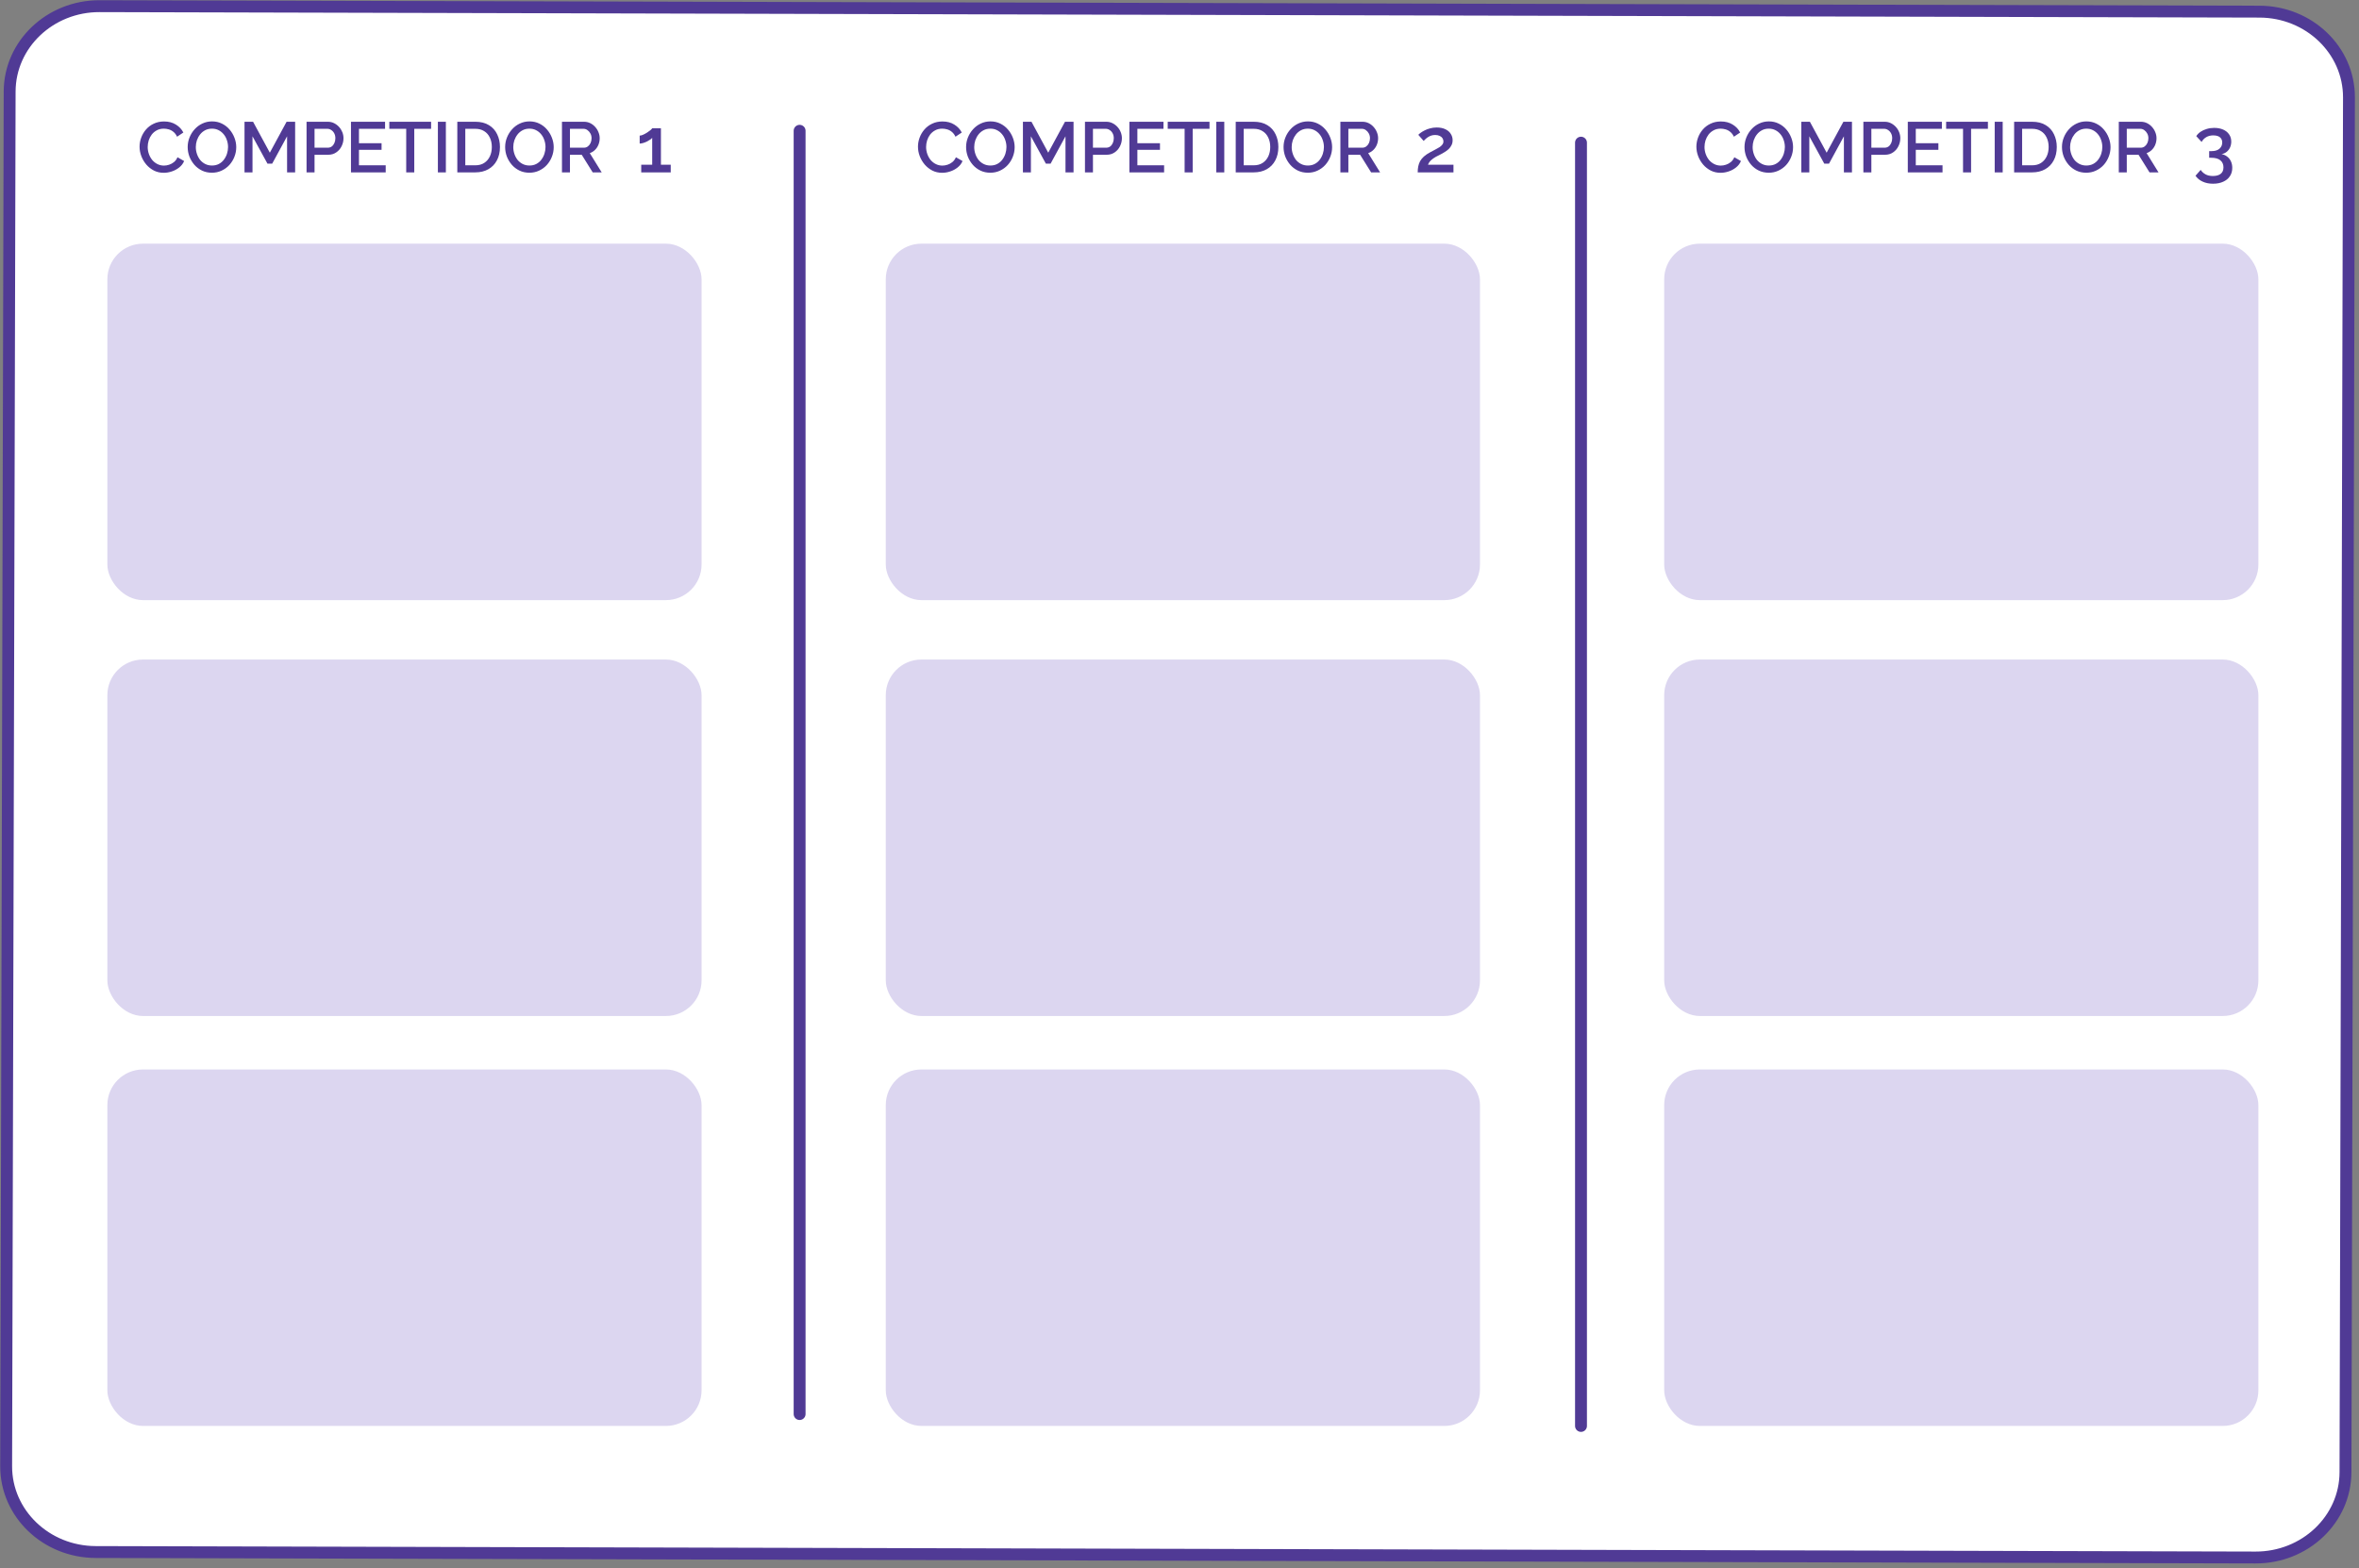 <svg width="397" height="264" viewBox="0 0 397 264" fill="none" xmlns="http://www.w3.org/2000/svg">
<rect x="0" y="0" width="397" height="264" fill="#808080" stroke="none"/>
<path d="M380.248 1.96L16.76 1.038C8.421 1.017 1.644 7.449 1.624 15.405L1.037 246.794C1.017 254.75 7.761 261.216 16.1 261.237L379.588 262.159C387.928 262.18 394.705 255.748 394.725 247.793L395.312 16.403C395.332 8.448 388.588 1.981 380.248 1.96Z" fill="white" stroke="#503A95" stroke-width="2" stroke-linecap="round" stroke-linejoin="round"/>
<path d="M23.488 24.693C23.488 24.173 23.58 23.665 23.764 23.169C23.948 22.665 24.216 22.209 24.568 21.801C24.928 21.385 25.364 21.057 25.876 20.817C26.388 20.569 26.968 20.445 27.616 20.445C28.384 20.445 29.048 20.621 29.608 20.973C30.168 21.317 30.584 21.761 30.856 22.305L29.8 23.013C29.64 22.669 29.436 22.397 29.188 22.197C28.948 21.997 28.684 21.857 28.396 21.777C28.116 21.697 27.84 21.657 27.568 21.657C27.12 21.657 26.728 21.749 26.392 21.933C26.056 22.109 25.772 22.345 25.54 22.641C25.316 22.937 25.144 23.269 25.024 23.637C24.912 24.005 24.856 24.373 24.856 24.741C24.856 25.149 24.924 25.545 25.06 25.929C25.196 26.305 25.384 26.641 25.624 26.937C25.872 27.225 26.164 27.453 26.5 27.621C26.836 27.789 27.204 27.873 27.604 27.873C27.876 27.873 28.16 27.825 28.456 27.729C28.752 27.633 29.024 27.485 29.272 27.285C29.528 27.077 29.728 26.805 29.872 26.469L30.988 27.105C30.812 27.529 30.536 27.889 30.16 28.185C29.792 28.481 29.376 28.705 28.912 28.857C28.456 29.009 28.004 29.085 27.556 29.085C26.956 29.085 26.408 28.961 25.912 28.713C25.416 28.457 24.988 28.121 24.628 27.705C24.268 27.281 23.988 26.809 23.788 26.289C23.588 25.761 23.488 25.229 23.488 24.693ZM35.666 29.073C35.05 29.073 34.494 28.953 33.998 28.713C33.502 28.473 33.074 28.149 32.714 27.741C32.354 27.325 32.074 26.861 31.874 26.349C31.682 25.829 31.586 25.297 31.586 24.753C31.586 24.185 31.69 23.645 31.898 23.133C32.106 22.613 32.394 22.153 32.762 21.753C33.13 21.345 33.562 21.025 34.058 20.793C34.562 20.553 35.106 20.433 35.69 20.433C36.298 20.433 36.85 20.557 37.346 20.805C37.85 21.053 38.278 21.385 38.63 21.801C38.99 22.217 39.266 22.681 39.458 23.193C39.658 23.705 39.758 24.229 39.758 24.765C39.758 25.333 39.654 25.877 39.446 26.397C39.246 26.909 38.962 27.369 38.594 27.777C38.226 28.177 37.79 28.493 37.286 28.725C36.79 28.957 36.25 29.073 35.666 29.073ZM32.954 24.753C32.954 25.153 33.018 25.541 33.146 25.917C33.274 26.293 33.454 26.629 33.686 26.925C33.926 27.213 34.214 27.441 34.55 27.609C34.886 27.777 35.262 27.861 35.678 27.861C36.11 27.861 36.494 27.773 36.83 27.597C37.166 27.421 37.446 27.185 37.67 26.889C37.902 26.585 38.078 26.249 38.198 25.881C38.318 25.505 38.378 25.129 38.378 24.753C38.378 24.353 38.314 23.969 38.186 23.601C38.066 23.225 37.886 22.893 37.646 22.605C37.406 22.309 37.118 22.077 36.782 21.909C36.454 21.741 36.086 21.657 35.678 21.657C35.246 21.657 34.862 21.745 34.526 21.921C34.19 22.097 33.906 22.333 33.674 22.629C33.442 22.925 33.262 23.257 33.134 23.625C33.014 23.993 32.954 24.369 32.954 24.753ZM48.313 29.013V22.941L45.806 27.549H45.014L42.493 22.941V29.013H41.15V20.493H42.59L45.41 25.701L48.23 20.493H49.669V29.013H48.313ZM51.591 29.013V20.493H55.167C55.551 20.493 55.903 20.573 56.223 20.733C56.543 20.893 56.823 21.105 57.063 21.369C57.303 21.633 57.487 21.929 57.615 22.257C57.743 22.585 57.807 22.921 57.807 23.265C57.807 23.737 57.699 24.189 57.483 24.621C57.275 25.045 56.975 25.389 56.583 25.653C56.199 25.917 55.751 26.049 55.239 26.049H52.935V29.013H51.591ZM52.935 24.861H55.155C55.411 24.861 55.635 24.793 55.827 24.657C56.019 24.513 56.167 24.321 56.271 24.081C56.383 23.841 56.439 23.569 56.439 23.265C56.439 22.953 56.375 22.677 56.247 22.437C56.119 22.197 55.951 22.013 55.743 21.885C55.543 21.749 55.323 21.681 55.083 21.681H52.935V24.861ZM64.911 27.825V29.013H59.067V20.493H64.803V21.681H60.411V24.105H64.215V25.221H60.411V27.825H64.911ZM72.55 21.681H69.718V29.013H68.362V21.681H65.518V20.493H72.55V21.681ZM73.692 29.013V20.493H75.036V29.013H73.692ZM76.962 29.013V20.493H79.986C80.906 20.493 81.674 20.685 82.29 21.069C82.906 21.445 83.366 21.957 83.67 22.605C83.982 23.245 84.138 23.957 84.138 24.741C84.138 25.605 83.966 26.357 83.622 26.997C83.286 27.637 82.806 28.133 82.182 28.485C81.558 28.837 80.826 29.013 79.986 29.013H76.962ZM82.77 24.741C82.77 24.141 82.658 23.613 82.434 23.157C82.218 22.693 81.902 22.333 81.486 22.077C81.078 21.813 80.578 21.681 79.986 21.681H78.306V27.825H79.986C80.586 27.825 81.09 27.689 81.498 27.417C81.914 27.145 82.23 26.777 82.446 26.313C82.662 25.849 82.77 25.325 82.77 24.741ZM89.092 29.073C88.476 29.073 87.92 28.953 87.424 28.713C86.928 28.473 86.5 28.149 86.14 27.741C85.78 27.325 85.5 26.861 85.3 26.349C85.108 25.829 85.012 25.297 85.012 24.753C85.012 24.185 85.116 23.645 85.324 23.133C85.532 22.613 85.82 22.153 86.188 21.753C86.556 21.345 86.988 21.025 87.484 20.793C87.988 20.553 88.532 20.433 89.116 20.433C89.724 20.433 90.276 20.557 90.772 20.805C91.276 21.053 91.704 21.385 92.056 21.801C92.416 22.217 92.692 22.681 92.884 23.193C93.084 23.705 93.184 24.229 93.184 24.765C93.184 25.333 93.08 25.877 92.872 26.397C92.672 26.909 92.388 27.369 92.02 27.777C91.652 28.177 91.216 28.493 90.712 28.725C90.216 28.957 89.676 29.073 89.092 29.073ZM86.38 24.753C86.38 25.153 86.444 25.541 86.572 25.917C86.7 26.293 86.88 26.629 87.112 26.925C87.352 27.213 87.64 27.441 87.976 27.609C88.312 27.777 88.688 27.861 89.104 27.861C89.536 27.861 89.92 27.773 90.256 27.597C90.592 27.421 90.872 27.185 91.096 26.889C91.328 26.585 91.504 26.249 91.624 25.881C91.744 25.505 91.804 25.129 91.804 24.753C91.804 24.353 91.74 23.969 91.612 23.601C91.492 23.225 91.312 22.893 91.072 22.605C90.832 22.309 90.544 22.077 90.208 21.909C89.88 21.741 89.512 21.657 89.104 21.657C88.672 21.657 88.288 21.745 87.952 21.921C87.616 22.097 87.332 22.333 87.1 22.629C86.868 22.925 86.688 23.257 86.56 23.625C86.44 23.993 86.38 24.369 86.38 24.753ZM94.575 29.013V20.493H98.283C98.667 20.493 99.019 20.573 99.339 20.733C99.659 20.893 99.935 21.105 100.167 21.369C100.407 21.633 100.591 21.929 100.719 22.257C100.855 22.585 100.923 22.921 100.923 23.265C100.923 23.641 100.855 24.001 100.719 24.345C100.583 24.689 100.387 24.985 100.131 25.233C99.883 25.481 99.591 25.661 99.255 25.773L101.259 29.013H99.747L97.899 26.049H95.919V29.013H94.575ZM95.919 24.861H98.271C98.519 24.861 98.739 24.789 98.931 24.645C99.123 24.501 99.275 24.309 99.387 24.069C99.499 23.821 99.555 23.553 99.555 23.265C99.555 22.969 99.491 22.705 99.363 22.473C99.235 22.233 99.067 22.041 98.859 21.897C98.659 21.753 98.439 21.681 98.199 21.681H95.919V24.861Z" fill="#503A95"/>
<rect x="18.068" y="41.013" width="100" height="60" rx="6" fill="#DCD6F0"/>
<rect x="18.068" y="111.013" width="100" height="60" rx="6" fill="#DCD6F0"/>
<rect x="18.068" y="180.013" width="100" height="60" rx="6" fill="#DCD6F0"/>
<path d="M112.879 27.726V29.013H107.913V27.726H109.759V23.189C109.681 23.293 109.56 23.401 109.395 23.514C109.231 23.627 109.044 23.735 108.836 23.839C108.637 23.934 108.433 24.012 108.225 24.073C108.017 24.134 107.827 24.164 107.653 24.164V22.825C107.827 22.825 108.026 22.773 108.251 22.669C108.477 22.565 108.698 22.444 108.914 22.305C109.14 22.158 109.33 22.019 109.486 21.889C109.642 21.75 109.733 21.651 109.759 21.59H111.228V27.726H112.879Z" fill="#503A95"/>
<path d="M154.488 24.693C154.488 24.173 154.58 23.665 154.764 23.169C154.948 22.665 155.216 22.209 155.568 21.801C155.928 21.385 156.364 21.057 156.876 20.817C157.388 20.569 157.968 20.445 158.616 20.445C159.384 20.445 160.048 20.621 160.608 20.973C161.168 21.317 161.584 21.761 161.856 22.305L160.8 23.013C160.64 22.669 160.436 22.397 160.188 22.197C159.948 21.997 159.684 21.857 159.396 21.777C159.116 21.697 158.84 21.657 158.568 21.657C158.12 21.657 157.728 21.749 157.392 21.933C157.056 22.109 156.772 22.345 156.54 22.641C156.316 22.937 156.144 23.269 156.024 23.637C155.912 24.005 155.856 24.373 155.856 24.741C155.856 25.149 155.924 25.545 156.06 25.929C156.196 26.305 156.384 26.641 156.624 26.937C156.872 27.225 157.164 27.453 157.5 27.621C157.836 27.789 158.204 27.873 158.604 27.873C158.876 27.873 159.16 27.825 159.456 27.729C159.752 27.633 160.024 27.485 160.272 27.285C160.528 27.077 160.728 26.805 160.872 26.469L161.988 27.105C161.812 27.529 161.536 27.889 161.16 28.185C160.792 28.481 160.376 28.705 159.912 28.857C159.456 29.009 159.004 29.085 158.556 29.085C157.956 29.085 157.408 28.961 156.912 28.713C156.416 28.457 155.988 28.121 155.628 27.705C155.268 27.281 154.988 26.809 154.788 26.289C154.588 25.761 154.488 25.229 154.488 24.693ZM166.666 29.073C166.05 29.073 165.494 28.953 164.998 28.713C164.502 28.473 164.074 28.149 163.714 27.741C163.354 27.325 163.074 26.861 162.874 26.349C162.682 25.829 162.586 25.297 162.586 24.753C162.586 24.185 162.69 23.645 162.898 23.133C163.106 22.613 163.394 22.153 163.762 21.753C164.13 21.345 164.562 21.025 165.058 20.793C165.562 20.553 166.106 20.433 166.69 20.433C167.298 20.433 167.85 20.557 168.346 20.805C168.85 21.053 169.278 21.385 169.63 21.801C169.99 22.217 170.266 22.681 170.458 23.193C170.658 23.705 170.758 24.229 170.758 24.765C170.758 25.333 170.654 25.877 170.446 26.397C170.246 26.909 169.962 27.369 169.594 27.777C169.226 28.177 168.79 28.493 168.286 28.725C167.79 28.957 167.25 29.073 166.666 29.073ZM163.954 24.753C163.954 25.153 164.018 25.541 164.146 25.917C164.274 26.293 164.454 26.629 164.686 26.925C164.926 27.213 165.214 27.441 165.55 27.609C165.886 27.777 166.262 27.861 166.678 27.861C167.11 27.861 167.494 27.773 167.83 27.597C168.166 27.421 168.446 27.185 168.67 26.889C168.902 26.585 169.078 26.249 169.198 25.881C169.318 25.505 169.378 25.129 169.378 24.753C169.378 24.353 169.314 23.969 169.186 23.601C169.066 23.225 168.886 22.893 168.646 22.605C168.406 22.309 168.118 22.077 167.782 21.909C167.454 21.741 167.086 21.657 166.678 21.657C166.246 21.657 165.862 21.745 165.526 21.921C165.19 22.097 164.906 22.333 164.674 22.629C164.442 22.925 164.262 23.257 164.134 23.625C164.014 23.993 163.954 24.369 163.954 24.753ZM179.313 29.013V22.941L176.805 27.549H176.013L173.493 22.941V29.013H172.149V20.493H173.589L176.409 25.701L179.229 20.493H180.669V29.013H179.313ZM182.591 29.013V20.493H186.167C186.551 20.493 186.903 20.573 187.223 20.733C187.543 20.893 187.823 21.105 188.063 21.369C188.303 21.633 188.487 21.929 188.615 22.257C188.743 22.585 188.807 22.921 188.807 23.265C188.807 23.737 188.699 24.189 188.483 24.621C188.275 25.045 187.975 25.389 187.583 25.653C187.199 25.917 186.751 26.049 186.239 26.049H183.935V29.013H182.591ZM183.935 24.861H186.155C186.411 24.861 186.635 24.793 186.827 24.657C187.019 24.513 187.167 24.321 187.271 24.081C187.383 23.841 187.439 23.569 187.439 23.265C187.439 22.953 187.375 22.677 187.247 22.437C187.119 22.197 186.951 22.013 186.743 21.885C186.543 21.749 186.323 21.681 186.083 21.681H183.935V24.861ZM195.911 27.825V29.013H190.067V20.493H195.803V21.681H191.411V24.105H195.215V25.221H191.411V27.825H195.911ZM203.55 21.681H200.718V29.013H199.362V21.681H196.518V20.493H203.55V21.681ZM204.692 29.013V20.493H206.036V29.013H204.692ZM207.962 29.013V20.493H210.986C211.906 20.493 212.674 20.685 213.29 21.069C213.906 21.445 214.366 21.957 214.67 22.605C214.982 23.245 215.138 23.957 215.138 24.741C215.138 25.605 214.966 26.357 214.622 26.997C214.286 27.637 213.806 28.133 213.182 28.485C212.558 28.837 211.826 29.013 210.986 29.013H207.962ZM213.77 24.741C213.77 24.141 213.658 23.613 213.434 23.157C213.218 22.693 212.902 22.333 212.486 22.077C212.078 21.813 211.578 21.681 210.986 21.681H209.306V27.825H210.986C211.586 27.825 212.09 27.689 212.498 27.417C212.914 27.145 213.23 26.777 213.446 26.313C213.662 25.849 213.77 25.325 213.77 24.741ZM220.092 29.073C219.476 29.073 218.92 28.953 218.424 28.713C217.928 28.473 217.5 28.149 217.14 27.741C216.78 27.325 216.5 26.861 216.3 26.349C216.108 25.829 216.012 25.297 216.012 24.753C216.012 24.185 216.116 23.645 216.324 23.133C216.532 22.613 216.82 22.153 217.188 21.753C217.556 21.345 217.988 21.025 218.484 20.793C218.988 20.553 219.532 20.433 220.116 20.433C220.724 20.433 221.276 20.557 221.772 20.805C222.276 21.053 222.704 21.385 223.056 21.801C223.416 22.217 223.692 22.681 223.884 23.193C224.084 23.705 224.184 24.229 224.184 24.765C224.184 25.333 224.08 25.877 223.872 26.397C223.672 26.909 223.388 27.369 223.02 27.777C222.652 28.177 222.216 28.493 221.712 28.725C221.216 28.957 220.676 29.073 220.092 29.073ZM217.38 24.753C217.38 25.153 217.444 25.541 217.572 25.917C217.7 26.293 217.88 26.629 218.112 26.925C218.352 27.213 218.64 27.441 218.976 27.609C219.312 27.777 219.688 27.861 220.104 27.861C220.536 27.861 220.92 27.773 221.256 27.597C221.592 27.421 221.872 27.185 222.096 26.889C222.328 26.585 222.504 26.249 222.624 25.881C222.744 25.505 222.804 25.129 222.804 24.753C222.804 24.353 222.74 23.969 222.612 23.601C222.492 23.225 222.312 22.893 222.072 22.605C221.832 22.309 221.544 22.077 221.208 21.909C220.88 21.741 220.512 21.657 220.104 21.657C219.672 21.657 219.288 21.745 218.952 21.921C218.616 22.097 218.332 22.333 218.1 22.629C217.868 22.925 217.688 23.257 217.56 23.625C217.44 23.993 217.38 24.369 217.38 24.753ZM225.575 29.013V20.493H229.283C229.667 20.493 230.019 20.573 230.339 20.733C230.659 20.893 230.935 21.105 231.167 21.369C231.407 21.633 231.591 21.929 231.719 22.257C231.855 22.585 231.923 22.921 231.923 23.265C231.923 23.641 231.855 24.001 231.719 24.345C231.583 24.689 231.387 24.985 231.131 25.233C230.883 25.481 230.591 25.661 230.255 25.773L232.259 29.013H230.747L228.899 26.049H226.919V29.013H225.575ZM226.919 24.861H229.271C229.519 24.861 229.739 24.789 229.931 24.645C230.123 24.501 230.275 24.309 230.387 24.069C230.499 23.821 230.555 23.553 230.555 23.265C230.555 22.969 230.491 22.705 230.363 22.473C230.235 22.233 230.067 22.041 229.859 21.897C229.659 21.753 229.439 21.681 229.199 21.681H226.919V24.861Z" fill="#503A95"/>
<rect x="149.068" y="41.013" width="100" height="60" rx="6" fill="#DCD6F0"/>
<rect x="149.068" y="111.013" width="100" height="60" rx="6" fill="#DCD6F0"/>
<rect x="149.068" y="180.013" width="100" height="60" rx="6" fill="#DCD6F0"/>
<path d="M238.588 29.013C238.588 28.649 238.619 28.315 238.679 28.012C238.74 27.7 238.844 27.405 238.991 27.128C239.147 26.851 239.36 26.591 239.628 26.348C239.906 26.097 240.257 25.858 240.681 25.633C240.985 25.46 241.271 25.308 241.539 25.178C241.808 25.039 242.046 24.905 242.254 24.775C242.462 24.636 242.623 24.489 242.735 24.333C242.857 24.177 242.917 23.999 242.917 23.8C242.917 23.609 242.865 23.432 242.761 23.267C242.657 23.102 242.501 22.972 242.293 22.877C242.085 22.773 241.834 22.721 241.539 22.721C241.305 22.721 241.089 22.751 240.889 22.812C240.699 22.873 240.521 22.955 240.356 23.059C240.2 23.154 240.057 23.263 239.927 23.384C239.797 23.497 239.685 23.609 239.589 23.722L238.692 22.695C238.779 22.591 238.913 22.474 239.095 22.344C239.286 22.205 239.511 22.071 239.771 21.941C240.04 21.802 240.343 21.69 240.681 21.603C241.019 21.508 241.388 21.46 241.786 21.46C242.35 21.46 242.831 21.555 243.229 21.746C243.628 21.928 243.931 22.184 244.139 22.513C244.356 22.834 244.464 23.198 244.464 23.605C244.464 23.926 244.399 24.207 244.269 24.45C244.148 24.693 243.988 24.909 243.788 25.1C243.589 25.282 243.377 25.442 243.151 25.581C242.935 25.711 242.731 25.828 242.54 25.932C242.202 26.097 241.908 26.248 241.656 26.387C241.414 26.526 241.206 26.664 241.032 26.803C240.859 26.933 240.716 27.072 240.603 27.219C240.491 27.358 240.395 27.527 240.317 27.726H244.607V29.013H238.588Z" fill="#503A95"/>
<path d="M285.488 24.693C285.488 24.173 285.58 23.665 285.764 23.169C285.948 22.665 286.216 22.209 286.568 21.801C286.928 21.385 287.364 21.057 287.876 20.817C288.388 20.569 288.968 20.445 289.616 20.445C290.384 20.445 291.048 20.621 291.608 20.973C292.168 21.317 292.584 21.761 292.856 22.305L291.8 23.013C291.64 22.669 291.436 22.397 291.188 22.197C290.948 21.997 290.684 21.857 290.396 21.777C290.116 21.697 289.84 21.657 289.568 21.657C289.12 21.657 288.728 21.749 288.392 21.933C288.056 22.109 287.772 22.345 287.54 22.641C287.316 22.937 287.144 23.269 287.024 23.637C286.912 24.005 286.856 24.373 286.856 24.741C286.856 25.149 286.924 25.545 287.06 25.929C287.196 26.305 287.384 26.641 287.624 26.937C287.872 27.225 288.164 27.453 288.5 27.621C288.836 27.789 289.204 27.873 289.604 27.873C289.876 27.873 290.16 27.825 290.456 27.729C290.752 27.633 291.024 27.485 291.272 27.285C291.528 27.077 291.728 26.805 291.872 26.469L292.988 27.105C292.812 27.529 292.536 27.889 292.16 28.185C291.792 28.481 291.376 28.705 290.912 28.857C290.456 29.009 290.004 29.085 289.556 29.085C288.956 29.085 288.408 28.961 287.912 28.713C287.416 28.457 286.988 28.121 286.628 27.705C286.268 27.281 285.988 26.809 285.788 26.289C285.588 25.761 285.488 25.229 285.488 24.693ZM297.666 29.073C297.05 29.073 296.494 28.953 295.998 28.713C295.502 28.473 295.074 28.149 294.714 27.741C294.354 27.325 294.074 26.861 293.874 26.349C293.682 25.829 293.586 25.297 293.586 24.753C293.586 24.185 293.69 23.645 293.898 23.133C294.106 22.613 294.394 22.153 294.762 21.753C295.13 21.345 295.562 21.025 296.058 20.793C296.562 20.553 297.106 20.433 297.69 20.433C298.298 20.433 298.85 20.557 299.346 20.805C299.85 21.053 300.278 21.385 300.63 21.801C300.99 22.217 301.266 22.681 301.458 23.193C301.658 23.705 301.758 24.229 301.758 24.765C301.758 25.333 301.654 25.877 301.446 26.397C301.246 26.909 300.962 27.369 300.594 27.777C300.226 28.177 299.79 28.493 299.286 28.725C298.79 28.957 298.25 29.073 297.666 29.073ZM294.954 24.753C294.954 25.153 295.018 25.541 295.146 25.917C295.274 26.293 295.454 26.629 295.686 26.925C295.926 27.213 296.214 27.441 296.55 27.609C296.886 27.777 297.262 27.861 297.678 27.861C298.11 27.861 298.494 27.773 298.83 27.597C299.166 27.421 299.446 27.185 299.67 26.889C299.902 26.585 300.078 26.249 300.198 25.881C300.318 25.505 300.378 25.129 300.378 24.753C300.378 24.353 300.314 23.969 300.186 23.601C300.066 23.225 299.886 22.893 299.646 22.605C299.406 22.309 299.118 22.077 298.782 21.909C298.454 21.741 298.086 21.657 297.678 21.657C297.246 21.657 296.862 21.745 296.526 21.921C296.19 22.097 295.906 22.333 295.674 22.629C295.442 22.925 295.262 23.257 295.134 23.625C295.014 23.993 294.954 24.369 294.954 24.753ZM310.313 29.013V22.941L307.805 27.549H307.013L304.493 22.941V29.013H303.149V20.493H304.589L307.409 25.701L310.229 20.493H311.669V29.013H310.313ZM313.591 29.013V20.493H317.167C317.551 20.493 317.903 20.573 318.223 20.733C318.543 20.893 318.823 21.105 319.063 21.369C319.303 21.633 319.487 21.929 319.615 22.257C319.743 22.585 319.807 22.921 319.807 23.265C319.807 23.737 319.699 24.189 319.483 24.621C319.275 25.045 318.975 25.389 318.583 25.653C318.199 25.917 317.751 26.049 317.239 26.049H314.935V29.013H313.591ZM314.935 24.861H317.155C317.411 24.861 317.635 24.793 317.827 24.657C318.019 24.513 318.167 24.321 318.271 24.081C318.383 23.841 318.439 23.569 318.439 23.265C318.439 22.953 318.375 22.677 318.247 22.437C318.119 22.197 317.951 22.013 317.743 21.885C317.543 21.749 317.323 21.681 317.083 21.681H314.935V24.861ZM326.911 27.825V29.013H321.067V20.493H326.803V21.681H322.411V24.105H326.215V25.221H322.411V27.825H326.911ZM334.55 21.681H331.718V29.013H330.362V21.681H327.518V20.493H334.55V21.681ZM335.692 29.013V20.493H337.036V29.013H335.692ZM338.962 29.013V20.493H341.986C342.906 20.493 343.674 20.685 344.29 21.069C344.906 21.445 345.366 21.957 345.67 22.605C345.982 23.245 346.138 23.957 346.138 24.741C346.138 25.605 345.966 26.357 345.622 26.997C345.286 27.637 344.806 28.133 344.182 28.485C343.558 28.837 342.826 29.013 341.986 29.013H338.962ZM344.77 24.741C344.77 24.141 344.658 23.613 344.434 23.157C344.218 22.693 343.902 22.333 343.486 22.077C343.078 21.813 342.578 21.681 341.986 21.681H340.306V27.825H341.986C342.586 27.825 343.09 27.689 343.498 27.417C343.914 27.145 344.23 26.777 344.446 26.313C344.662 25.849 344.77 25.325 344.77 24.741ZM351.092 29.073C350.476 29.073 349.92 28.953 349.424 28.713C348.928 28.473 348.5 28.149 348.14 27.741C347.78 27.325 347.5 26.861 347.3 26.349C347.108 25.829 347.012 25.297 347.012 24.753C347.012 24.185 347.116 23.645 347.324 23.133C347.532 22.613 347.82 22.153 348.188 21.753C348.556 21.345 348.988 21.025 349.484 20.793C349.988 20.553 350.532 20.433 351.116 20.433C351.724 20.433 352.276 20.557 352.772 20.805C353.276 21.053 353.704 21.385 354.056 21.801C354.416 22.217 354.692 22.681 354.884 23.193C355.084 23.705 355.184 24.229 355.184 24.765C355.184 25.333 355.08 25.877 354.872 26.397C354.672 26.909 354.388 27.369 354.02 27.777C353.652 28.177 353.216 28.493 352.712 28.725C352.216 28.957 351.676 29.073 351.092 29.073ZM348.38 24.753C348.38 25.153 348.444 25.541 348.572 25.917C348.7 26.293 348.88 26.629 349.112 26.925C349.352 27.213 349.64 27.441 349.976 27.609C350.312 27.777 350.688 27.861 351.104 27.861C351.536 27.861 351.92 27.773 352.256 27.597C352.592 27.421 352.872 27.185 353.096 26.889C353.328 26.585 353.504 26.249 353.624 25.881C353.744 25.505 353.804 25.129 353.804 24.753C353.804 24.353 353.74 23.969 353.612 23.601C353.492 23.225 353.312 22.893 353.072 22.605C352.832 22.309 352.544 22.077 352.208 21.909C351.88 21.741 351.512 21.657 351.104 21.657C350.672 21.657 350.288 21.745 349.952 21.921C349.616 22.097 349.332 22.333 349.1 22.629C348.868 22.925 348.688 23.257 348.56 23.625C348.44 23.993 348.38 24.369 348.38 24.753ZM356.575 29.013V20.493H360.283C360.667 20.493 361.019 20.573 361.339 20.733C361.659 20.893 361.935 21.105 362.167 21.369C362.407 21.633 362.591 21.929 362.719 22.257C362.855 22.585 362.923 22.921 362.923 23.265C362.923 23.641 362.855 24.001 362.719 24.345C362.583 24.689 362.387 24.985 362.131 25.233C361.883 25.481 361.591 25.661 361.255 25.773L363.259 29.013H361.747L359.899 26.049H357.919V29.013H356.575ZM357.919 24.861H360.271C360.519 24.861 360.739 24.789 360.931 24.645C361.123 24.501 361.275 24.309 361.387 24.069C361.499 23.821 361.555 23.553 361.555 23.265C361.555 22.969 361.491 22.705 361.363 22.473C361.235 22.233 361.067 22.041 360.859 21.897C360.659 21.753 360.439 21.681 360.199 21.681H357.919V24.861Z" fill="#503A95"/>
<rect x="280.068" y="41.013" width="100" height="60" rx="6" fill="#DCD6F0"/>
<rect x="280.068" y="111.013" width="100" height="60" rx="6" fill="#DCD6F0"/>
<rect x="280.068" y="180.013" width="100" height="60" rx="6" fill="#DCD6F0"/>
<path d="M373.865 25.945C374.229 26.006 374.546 26.144 374.814 26.361C375.092 26.569 375.304 26.838 375.451 27.167C375.599 27.488 375.672 27.852 375.672 28.259C375.672 28.796 375.538 29.264 375.269 29.663C375.009 30.062 374.637 30.369 374.151 30.586C373.666 30.811 373.094 30.924 372.435 30.924C371.777 30.924 371.196 30.807 370.693 30.573C370.191 30.348 369.788 30.018 369.484 29.585L370.355 28.597C370.563 28.909 370.832 29.156 371.161 29.338C371.491 29.529 371.907 29.624 372.409 29.624C372.973 29.624 373.41 29.503 373.722 29.26C374.034 29.017 374.19 28.653 374.19 28.168C374.19 27.665 374.017 27.271 373.67 26.985C373.332 26.699 372.821 26.556 372.136 26.556H371.785V25.438H372.175C372.756 25.438 373.202 25.304 373.514 25.035C373.826 24.758 373.982 24.411 373.982 23.995C373.982 23.718 373.917 23.492 373.787 23.319C373.666 23.137 373.493 23.003 373.267 22.916C373.042 22.829 372.782 22.786 372.487 22.786C372.045 22.786 371.655 22.881 371.317 23.072C370.979 23.263 370.711 23.536 370.511 23.891L369.614 22.916C369.788 22.639 370.026 22.396 370.329 22.188C370.633 21.98 370.979 21.82 371.369 21.707C371.768 21.586 372.188 21.525 372.63 21.525C373.202 21.525 373.705 21.62 374.138 21.811C374.572 22.002 374.905 22.27 375.139 22.617C375.382 22.964 375.503 23.371 375.503 23.839C375.503 24.177 375.438 24.498 375.308 24.801C375.178 25.096 374.988 25.347 374.736 25.555C374.485 25.754 374.195 25.884 373.865 25.945Z" fill="#503A95"/>
<path d="M134.568 22.013V238.013" stroke="#503A95" stroke-width="2" stroke-linecap="round"/>
<path d="M266.068 24.013V240.013" stroke="#503A95" stroke-width="2" stroke-linecap="round"/>
</svg>
